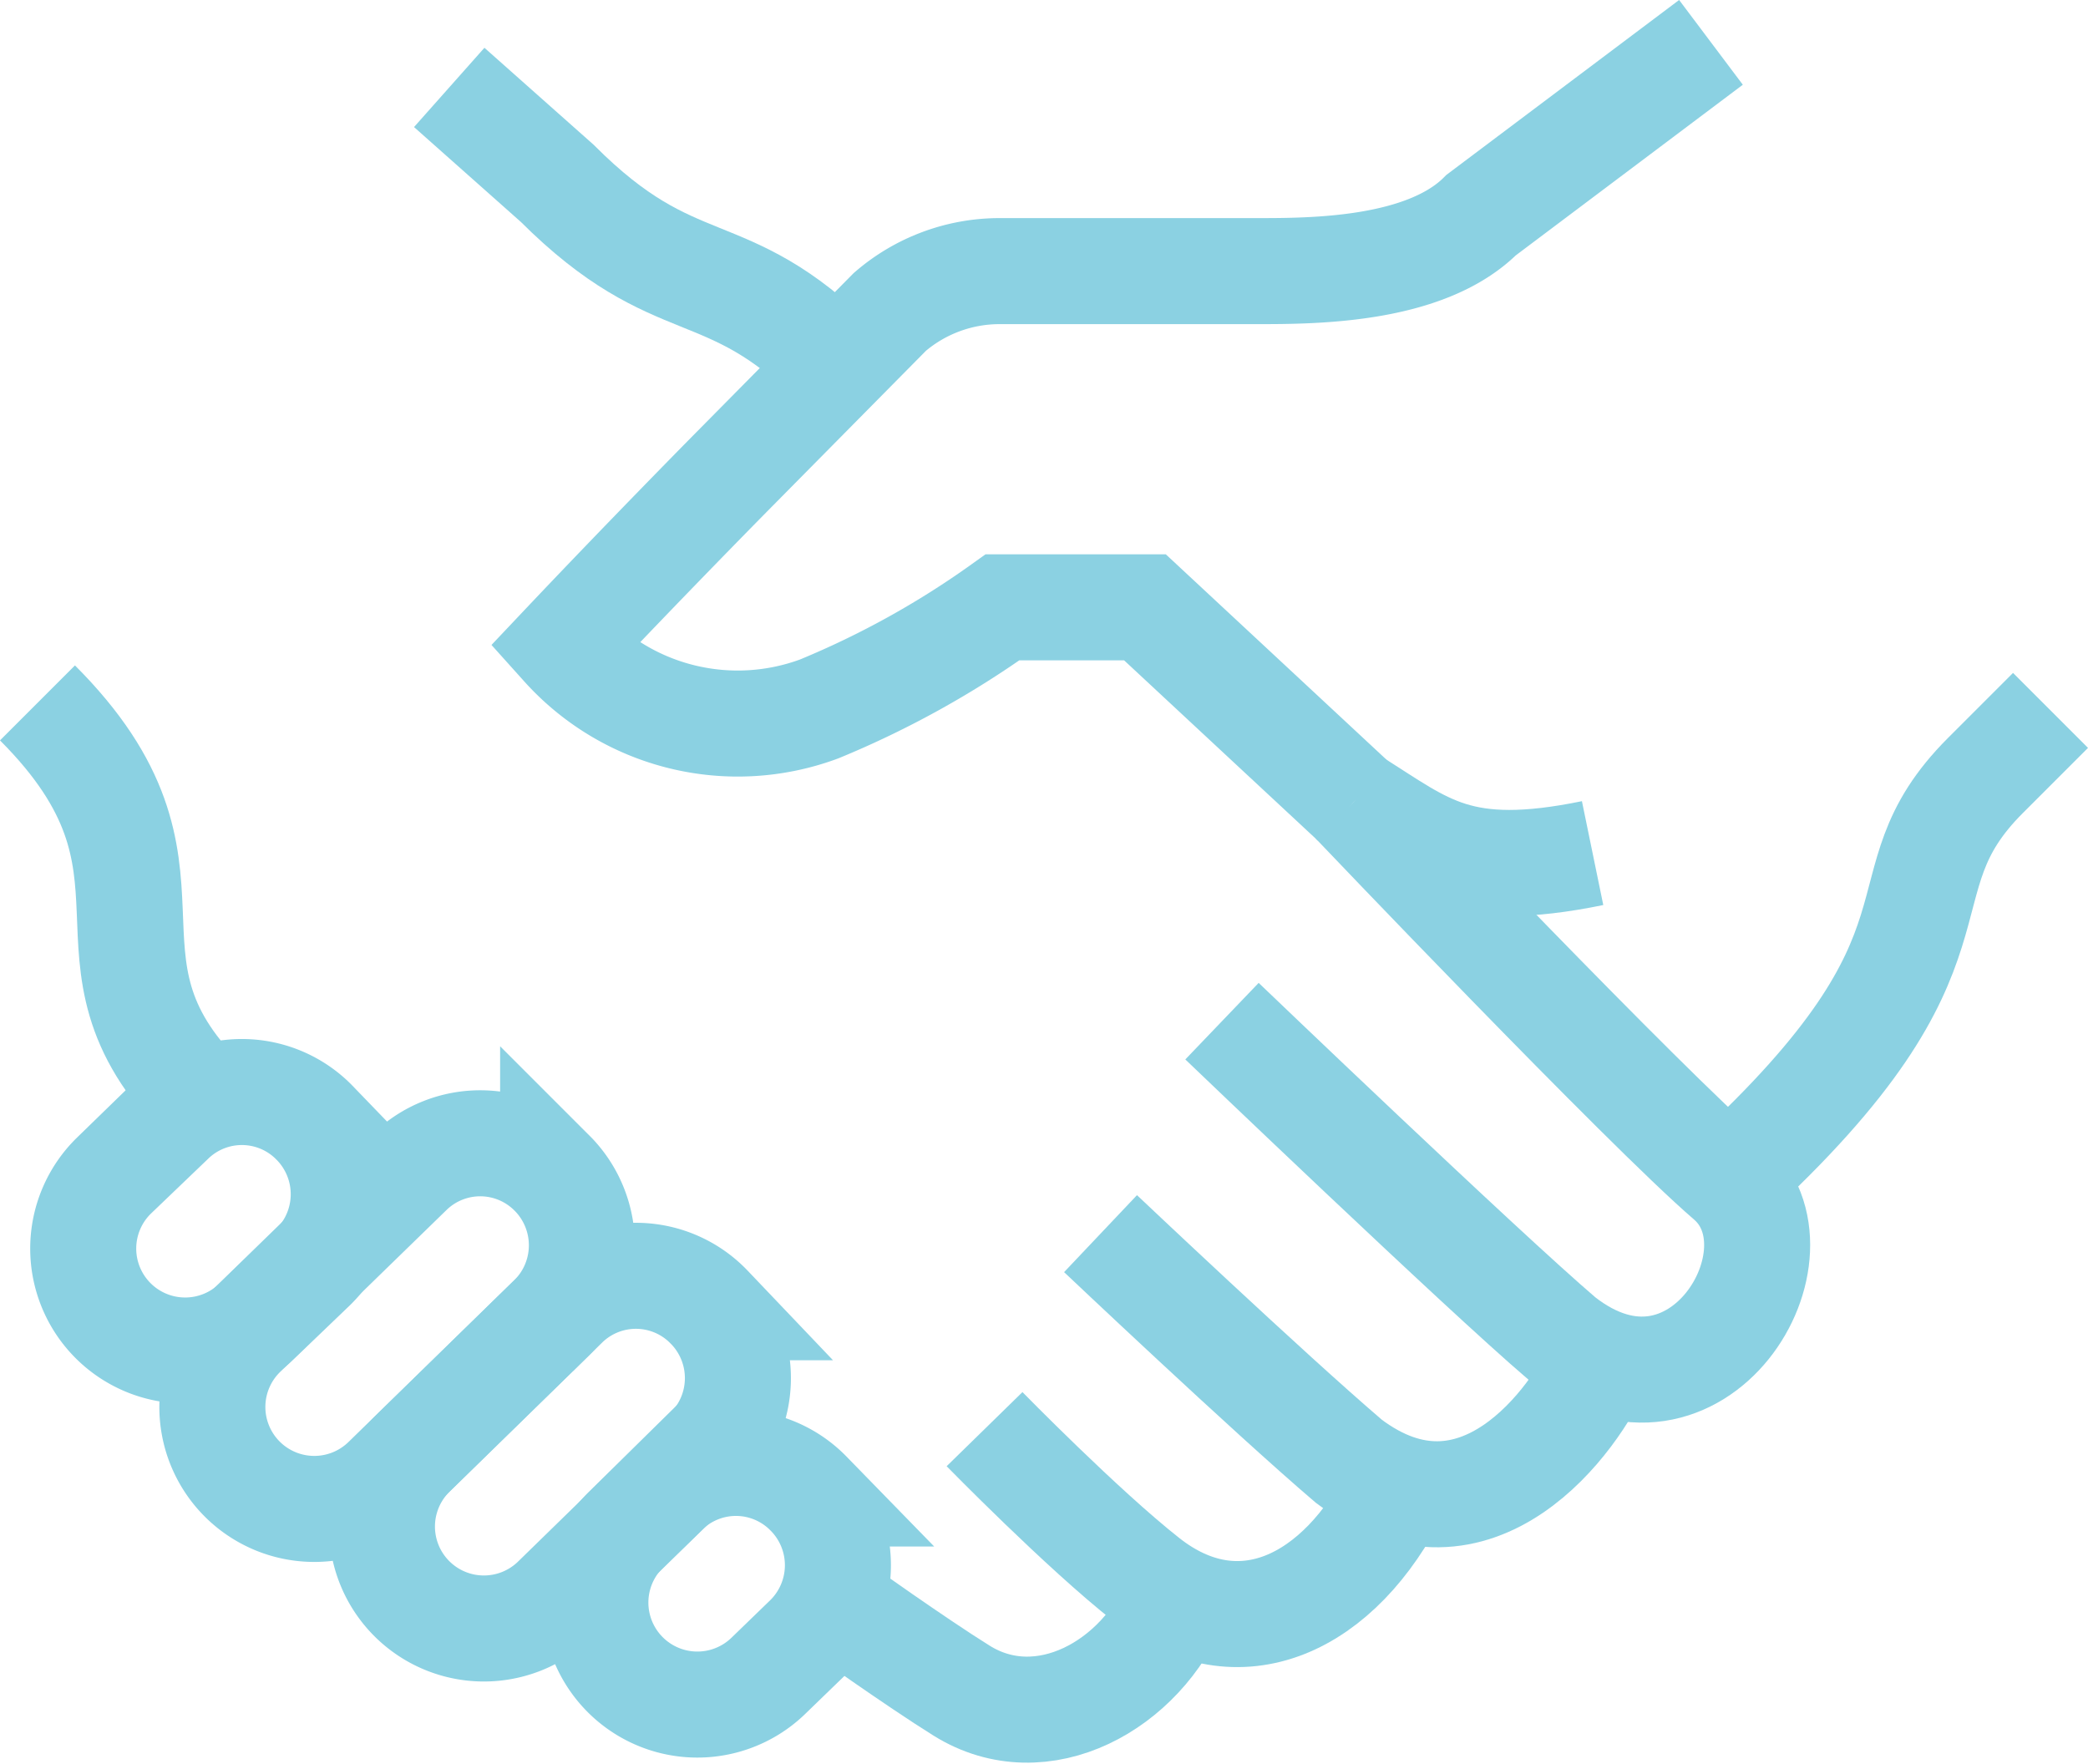 <svg xmlns="http://www.w3.org/2000/svg" width="39.387" height="33.27" viewBox="0 0 39.387 33.27"><defs><style>.a{fill:none;stroke:#8bd1e2;stroke-miterlimit:10;stroke-width:2px;}</style></defs><g transform="translate(-398.194 -1928.201)"><path class="a" d="M507.209,1943.328l-3.945-3.671h-2.687a17.171,17.171,0,0,1-3.457,1.916,4.416,4.416,0,0,1-4.823-1.189c1.565-1.655,3.127-3.237,3.127-3.237l3.028-3.063a3.17,3.17,0,0,1,2.07-.769h4.856c1.043,0,3.171,0,4.228-1.057l4.335-3.258" transform="translate(-83.472 0)"/><path class="a" d="M699.145,2056.445c4.844-4.448,2.73-5.505,4.844-7.619l1.227-1.227" transform="translate(-268.342 -105.998)"/><path class="a" d="M611.679,2063.845s5.482,5.755,7.067,7.12-.6,5-3.147,3c-1.522-1.3-6.411-5.985-6.411-5.985" transform="translate(-187.943 -120.517)"/><path class="a" d="M597.062,2142.893c-.466,1.106-2.348,3.7-4.746,1.891-1.522-1.3-4.683-4.293-4.683-4.293" transform="translate(-168.679 -189.02)"/><path class="a" d="M574.8,2176.324c-1.089,2.2-3,3.085-4.73,1.721-1.212-.954-3.055-2.839-3.055-2.839" transform="translate(-150.249 -220.047)"/><path class="a" d="M547.239,2205.3c-.656,1.628-2.532,2.682-4.052,1.735-.878-.547-2.352-1.6-2.352-1.6" transform="translate(-126.853 -246.943)"/><path class="a" d="M479.314,1942.243c-2.114-2.114-3.027-1.183-5.278-3.435L472,1937" transform="translate(-65.332 -7.15)"/><path class="a" d="M402.022,2053.755c-2.692-2.692.05-4.316-3.121-7.487" transform="translate(0 -104.808)"/><path class="a" d="M411.393,2115.945l-.011-.011a1.911,1.911,0,0,0-2.706-.045l-1.08,1.035a1.923,1.923,0,0,0,2.682,2.757l1.069-1.025A1.926,1.926,0,0,0,411.393,2115.945Z" transform="translate(-7.25 -166.55)"/><path class="a" d="M436.371,2125l-.011-.011a1.911,1.911,0,0,0-2.706-.045L430.514,2128a1.923,1.923,0,0,0,2.682,2.757l3.13-3.054A1.927,1.927,0,0,0,436.371,2125Z" transform="translate(-27.732 -174.638)"/><path class="a" d="M466.185,2148.559l-.011-.011a1.911,1.911,0,0,0-2.7-.067l-2.881,2.815a1.923,1.923,0,0,0,2.66,2.778l2.87-2.8A1.926,1.926,0,0,0,466.185,2148.559Z" transform="translate(-54.601 -195.689)"/><path class="a" d="M501.973,2181.777l-.011-.011a1.911,1.911,0,0,0-2.706-.031l-.74.717a1.923,1.923,0,0,0,2.7,2.742l.729-.706A1.926,1.926,0,0,0,501.973,2181.777Z" transform="translate(-88.517 -225.393)"/><path class="a" d="M637.136,2064.81c-2.515.517-3.155-.123-4.5-.965" transform="translate(-208.9 -120.517)"/></g></svg>